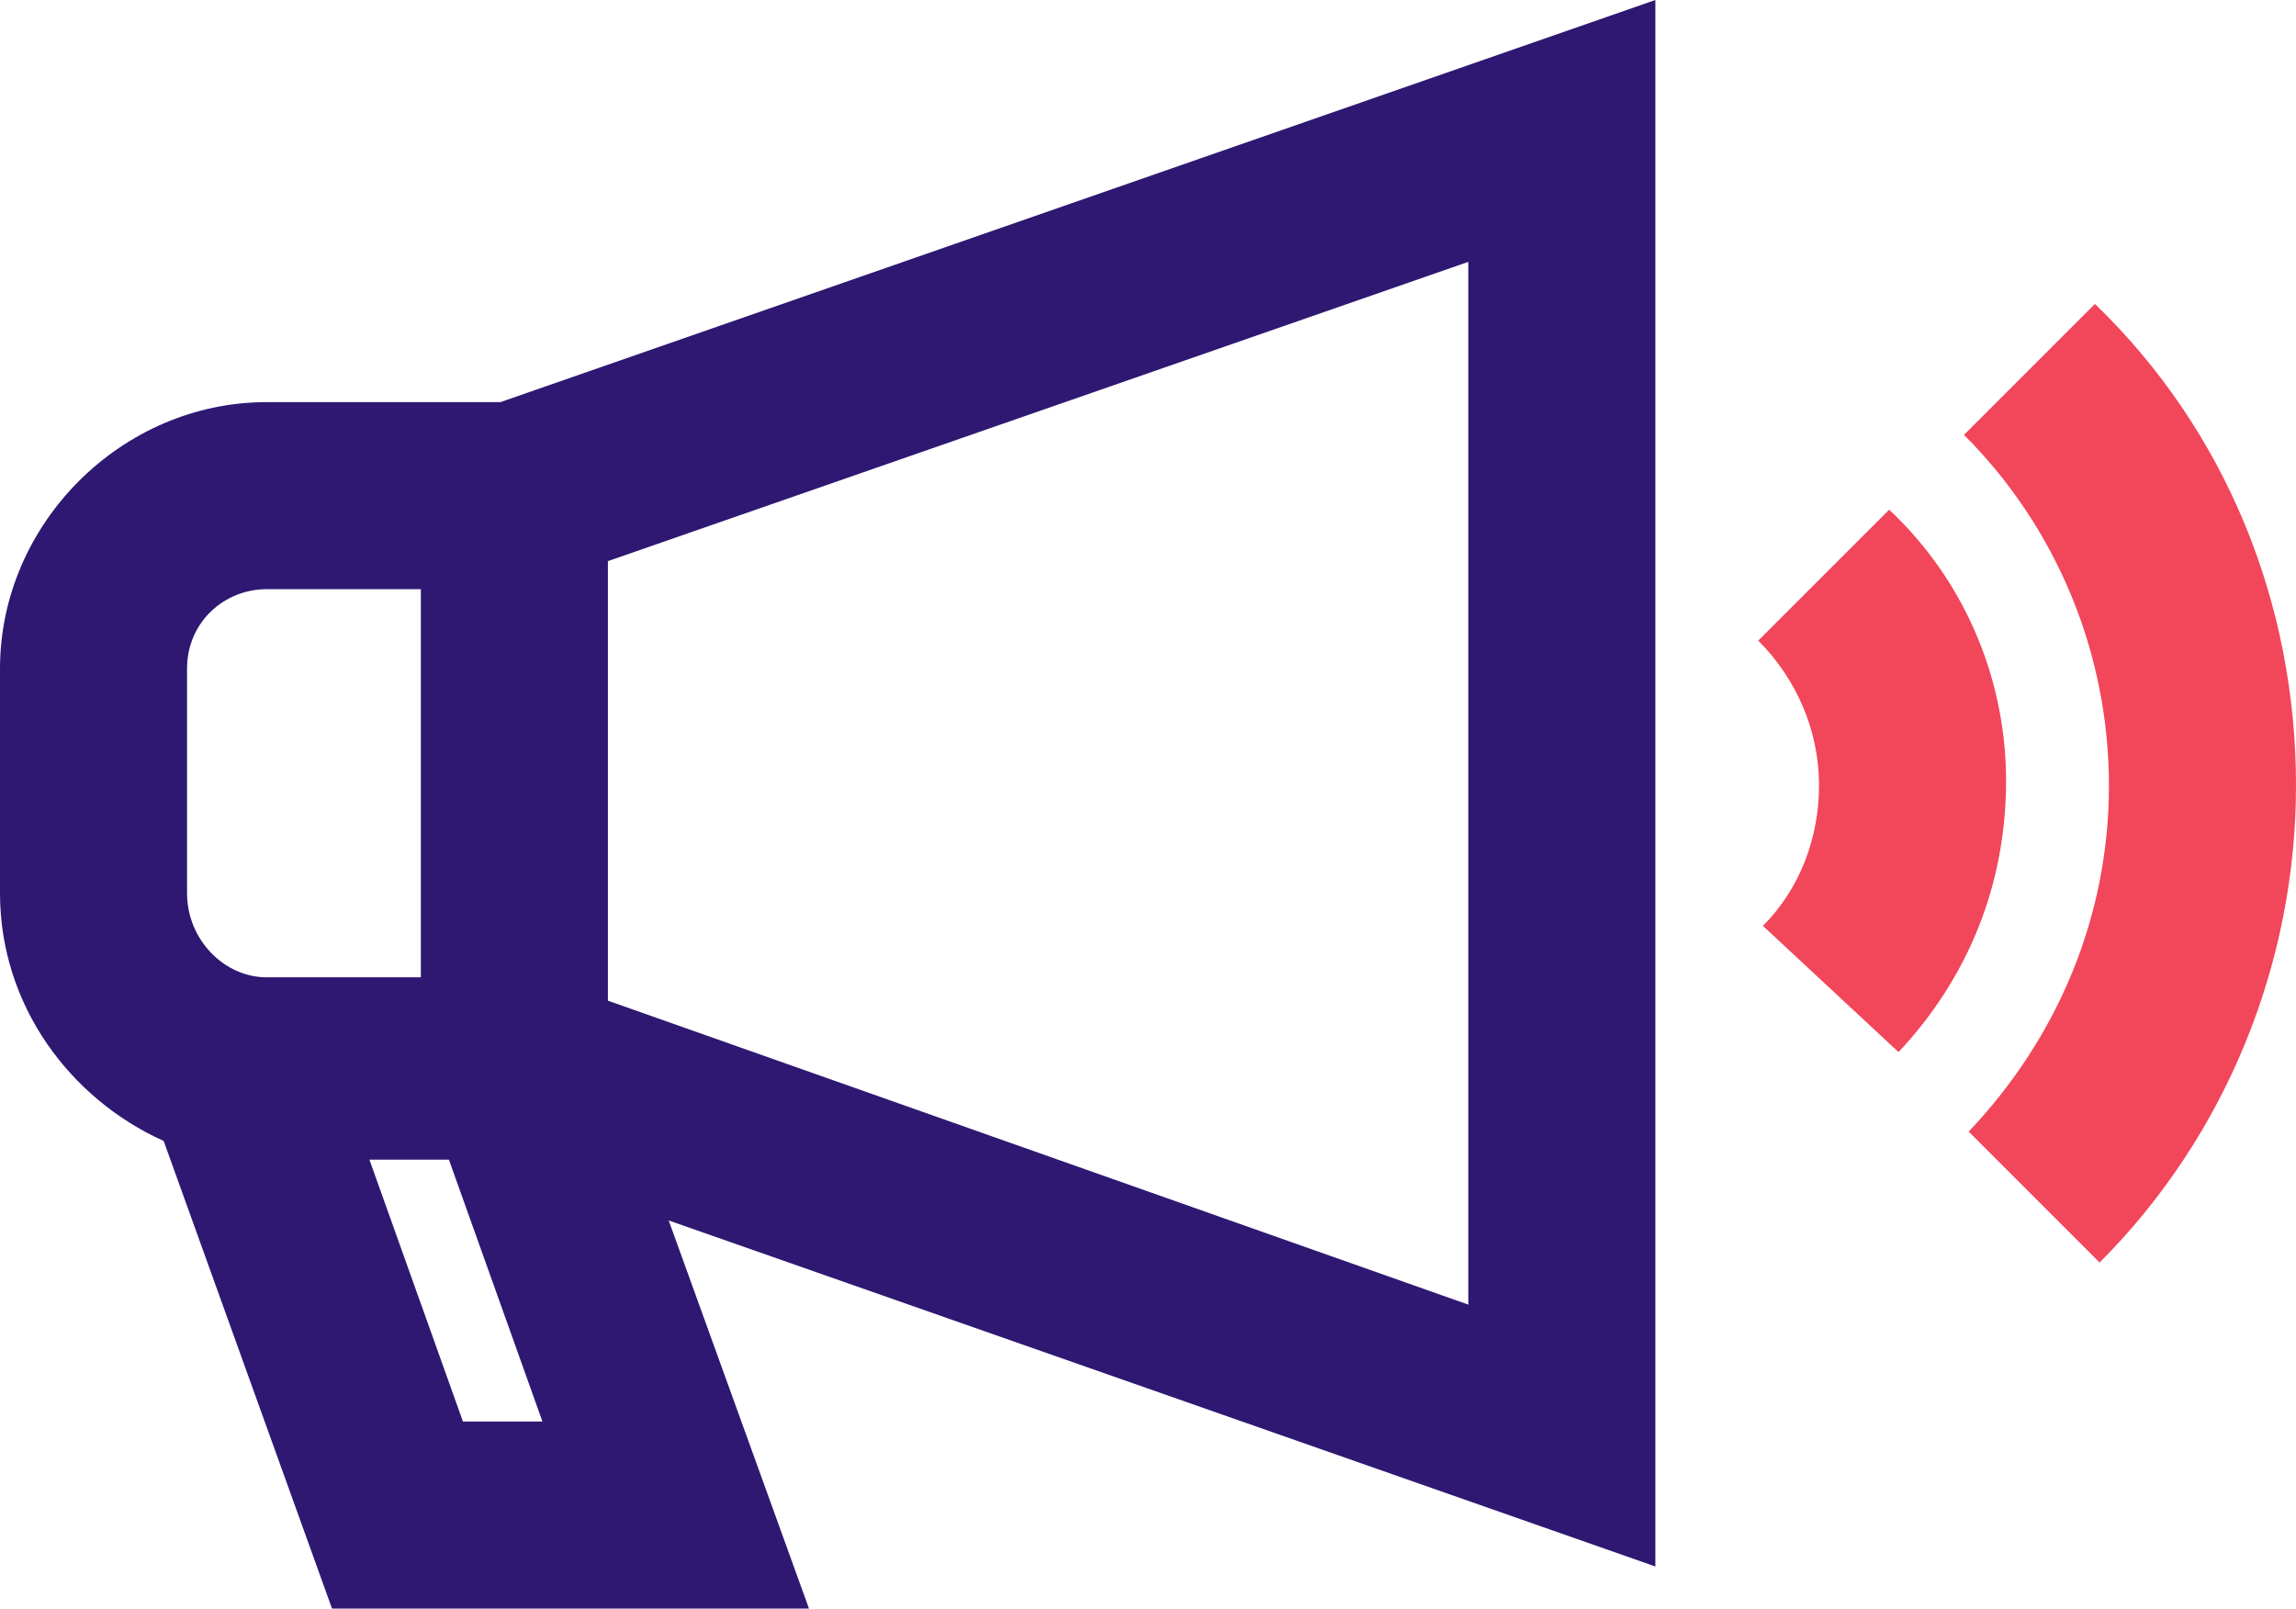 <?xml version="1.0" encoding="utf-8"?>
<!-- Generator: Adobe Illustrator 24.3.0, SVG Export Plug-In . SVG Version: 6.00 Build 0)  -->
<svg version="1.1" id="Layer_1" xmlns="http://www.w3.org/2000/svg" xmlns:xlink="http://www.w3.org/1999/xlink" x="0px" y="0px"
	 width="49.1px" height="34.4px" viewBox="0 0 49.1 34.4" style="enable-background:new 0 0 49.1 34.4;" xml:space="preserve">
<style type="text/css">
	.st0{fill:#2E1872;}
	.st1{fill:#F2465B;}
</style>
<g>
	<path class="st0" d="M5.7,8.6C2.6,8.6,0,11.2,0,14.3v4.8c0,2.4,1.5,4.4,3.5,5.3l3.6,10h10.2l-3-8.3l21.1,7.4V0L10.7,8.6H5.7z
		 M31.4,27.9L13,21.4V12l18.4-6.4V27.9z M9.9,30.4l-2-5.6h1.7l2,5.6H9.9z M4,19.1v-4.8c0-1,0.8-1.7,1.7-1.7h3.3v8.3H5.7
		C4.8,20.9,4,20.1,4,19.1z"/>
	<path class="st1" d="M44.8,6.5L42,9.3c2,2,3.1,4.7,3.1,7.5c0,2.8-1.1,5.4-3,7.4l2.8,2.8c2.7-2.7,4.2-6.4,4.2-10.2
		C49.1,12.9,47.6,9.2,44.8,6.5z"/>
	<path class="st1" d="M40.4,10.9l-2.8,2.8c0.8,0.8,1.3,1.9,1.3,3.1c0,1.1-0.4,2.2-1.2,3l2.9,2.7c1.5-1.6,2.3-3.6,2.3-5.8
		C42.9,14.5,42,12.4,40.4,10.9z"/>
</g>
</svg>
